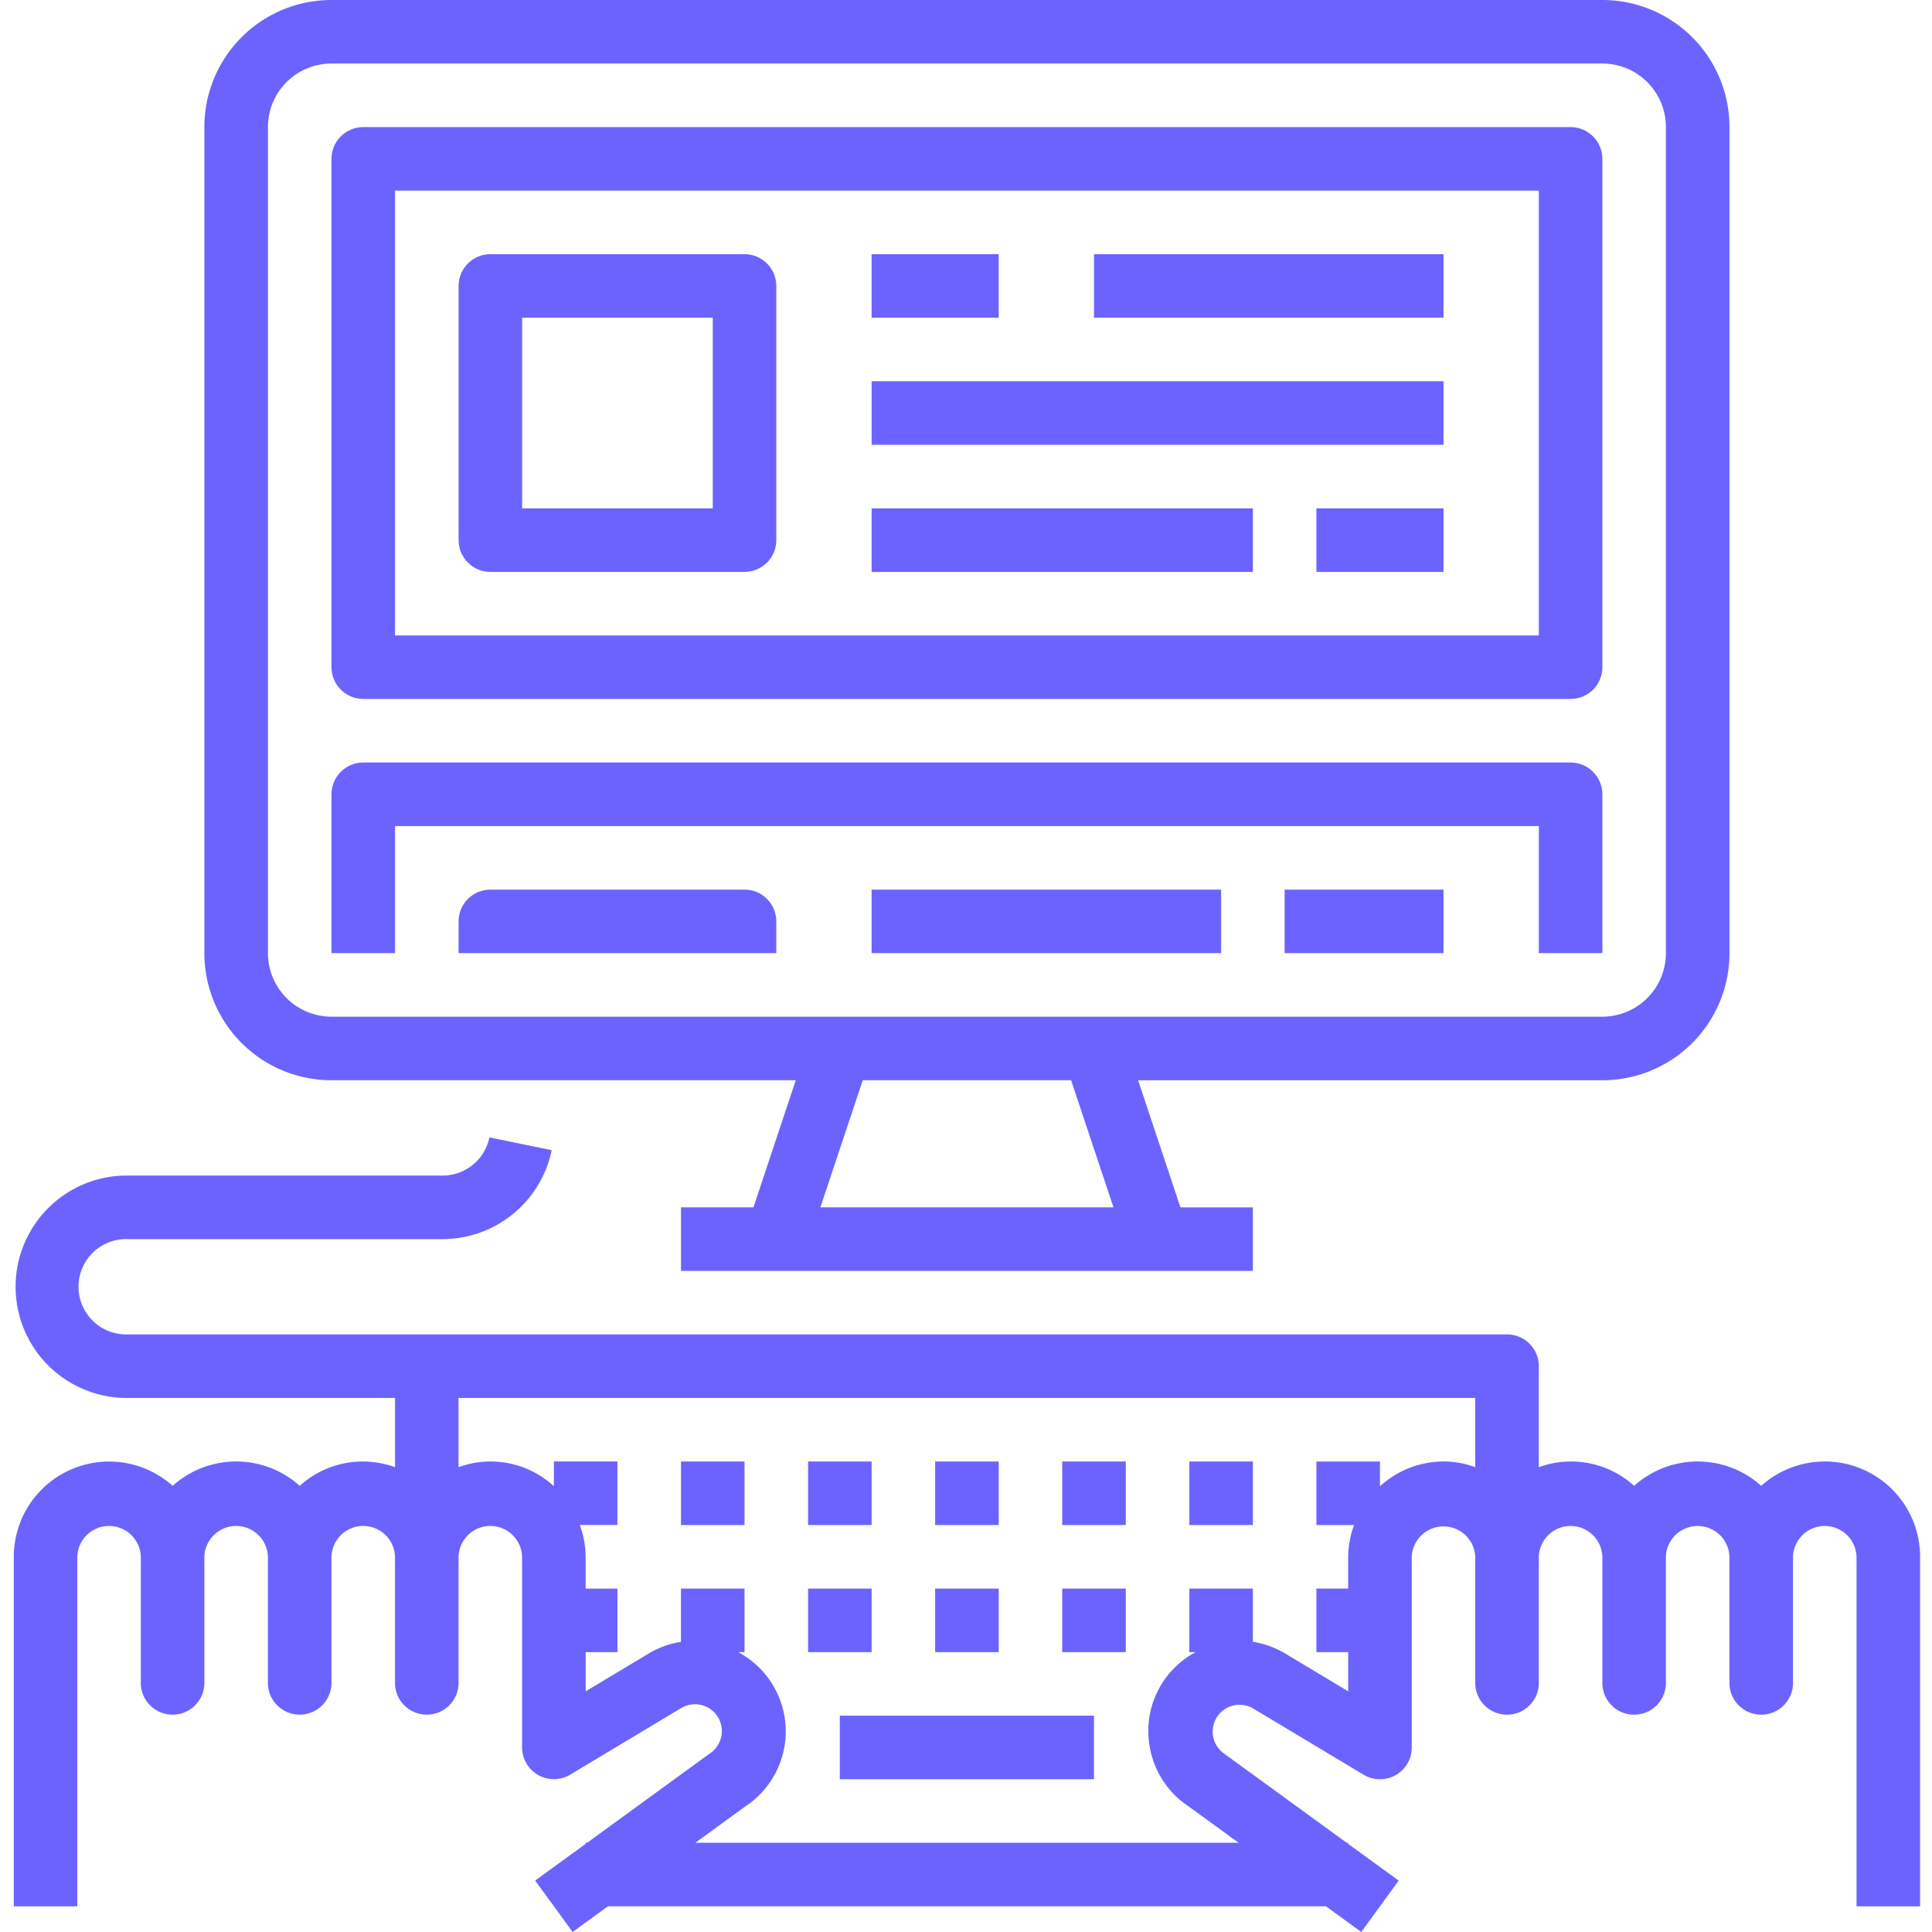 <svg width="64" height="64" fill="none" xmlns="http://www.w3.org/2000/svg"><g clip-path="url('#clip0')" fill="#6C63FF"><path d="M30.979 48.414h2.105v2.105h-2.106v-2.105zM26.769 48.414h2.105v2.105h-2.105v-2.105zM22.559 48.414h2.105v2.105h-2.105v-2.105zM39.398 48.414h2.105v2.105h-2.105v-2.105zM35.188 48.414h2.105v2.105h-2.105v-2.105zM30.979 52.624h2.105v2.105h-2.106v-2.105zM26.769 52.624h2.105v2.105h-2.105v-2.105zM35.188 52.624h2.105v2.105h-2.105v-2.105zM27.82 56.834h8.42v2.105h-8.42v-2.105z"></path><path d="M60.448 48.414c-.777 0-1.527.287-2.105.806a3.15 3.15 0 0 0-4.21 0 3.112 3.112 0 0 0-3.158-.617v-3.347c0-.58-.47-1.052-1.052-1.052H4.14a1.579 1.579 0 0 1 0-3.157h10.525a3.695 3.695 0 0 0 3.611-2.947l-2.064-.422a1.579 1.579 0 0 1-1.547 1.264H4.14a3.684 3.684 0 0 0 0 7.367h8.946v2.294a3.113 3.113 0 0 0-3.157.617 3.15 3.15 0 0 0-4.21 0 3.157 3.157 0 0 0-5.262 2.351V63.15H2.56V51.57a1.053 1.053 0 0 1 2.105 0v4.21a1.053 1.053 0 0 0 2.105 0v-4.21a1.053 1.053 0 0 1 2.105 0v4.21a1.053 1.053 0 0 0 2.105 0v-4.21a1.053 1.053 0 0 1 2.105 0v4.21a1.053 1.053 0 0 0 2.105 0v-4.21a1.053 1.053 0 0 1 2.105 0v6.315a1.053 1.053 0 0 0 1.595.902l3.674-2.204a.889.889 0 0 1 1.33.938.912.912 0 0 1-.415.59l-4.028 2.932h-.05v.037l-1.673 1.216L18.969 64l1.169-.852h23.786l1.17.852 1.24-1.703-1.674-1.215v-.038h-.05l-4.063-2.956a.89.89 0 0 1 .947-1.504l3.674 2.204a1.052 1.052 0 0 0 1.598-.902v-6.315a1.053 1.053 0 0 1 2.104 0v4.21a1.053 1.053 0 0 0 2.105 0v-4.21a1.053 1.053 0 0 1 2.105 0v4.21a1.053 1.053 0 0 0 2.105 0v-4.21a1.053 1.053 0 0 1 2.105 0v4.21a1.053 1.053 0 0 0 2.105 0v-4.21a1.053 1.053 0 0 1 2.105 0V63.15h2.105V51.57a3.157 3.157 0 0 0-3.157-3.157zm-12.63 0c-.78.002-1.53.295-2.105.82v-.82h-2.105v2.105h1.246c-.124.337-.19.693-.194 1.052v1.053h-1.052v2.105h1.053v1.298l-2.08-1.248a3.015 3.015 0 0 0-1.078-.392v-1.763h-2.105v2.105h.21a2.956 2.956 0 0 0-1.508 3.206 2.948 2.948 0 0 0 1.24 1.88l1.692 1.229H23.034l1.655-1.204a2.975 2.975 0 0 0-.236-5.111h.21v-2.105h-2.105v1.764a2.98 2.98 0 0 0-1.076.391l-2.08 1.248V54.73h1.052v-2.105H19.4V51.57a3.121 3.121 0 0 0-.193-1.052h1.246v-2.105h-2.105v.82a3.086 3.086 0 0 0-3.158-.63v-2.295h33.68v2.294a3.099 3.099 0 0 0-1.053-.19z"></path><path d="M10.981 35.784h15.38l-1.402 4.21h-2.4V42.1h18.944v-2.105h-2.4l-1.402-4.21h15.38a4.21 4.21 0 0 0 4.21-4.21V4.21A4.21 4.21 0 0 0 53.08 0h-42.1a4.21 4.21 0 0 0-4.21 4.21v27.364a4.21 4.21 0 0 0 4.21 4.21zm25.904 4.21h-9.708l1.403-4.21h6.902l1.403 4.21zM8.876 4.21c0-1.163.943-2.105 2.105-2.105h42.1c1.162 0 2.104.942 2.104 2.105v27.364a2.105 2.105 0 0 1-2.105 2.105H10.981a2.105 2.105 0 0 1-2.105-2.105V4.21z"></path><path d="M12.034 23.154h39.994c.581 0 1.053-.47 1.053-1.052V5.262c0-.58-.472-1.052-1.053-1.052H12.034c-.581 0-1.053.471-1.053 1.052v16.84c0 .581.472 1.052 1.053 1.052zm1.052-16.84h37.89V21.05h-37.89V6.315z"></path><path d="M24.664 8.42h-8.42c-.581 0-1.053.471-1.053 1.052v8.42c0 .581.472 1.053 1.053 1.053h8.42c.58 0 1.052-.472 1.052-1.053v-8.42c0-.58-.471-1.052-1.052-1.052zm-1.053 8.42h-6.315v-6.315h6.315v6.315zM28.873 8.42h4.21v2.105h-4.21V8.42zM36.24 8.42h11.578v2.105H36.241V8.42zM28.873 12.63h18.945v2.105H28.874V12.63zM28.873 16.84h12.63v2.105h-12.63V16.84zM43.608 16.84h4.21v2.105h-4.21V16.84zM13.086 27.364h37.89v4.21h2.105v-5.262c0-.581-.472-1.053-1.053-1.053H12.034c-.581 0-1.053.472-1.053 1.053v5.262h2.105v-4.21z"></path><path d="M24.664 29.47h-8.42c-.581 0-1.053.47-1.053 1.052v1.052h10.525v-1.052c0-.581-.471-1.053-1.052-1.053zM28.873 29.47h11.578v2.104H28.873V29.47zM42.555 29.47h5.263v2.104h-5.263V29.47z"></path></g><defs><clipPath id="clip0"><path fill="#fff" d="M0 0h64v64H0z"></path></clipPath></defs></svg>